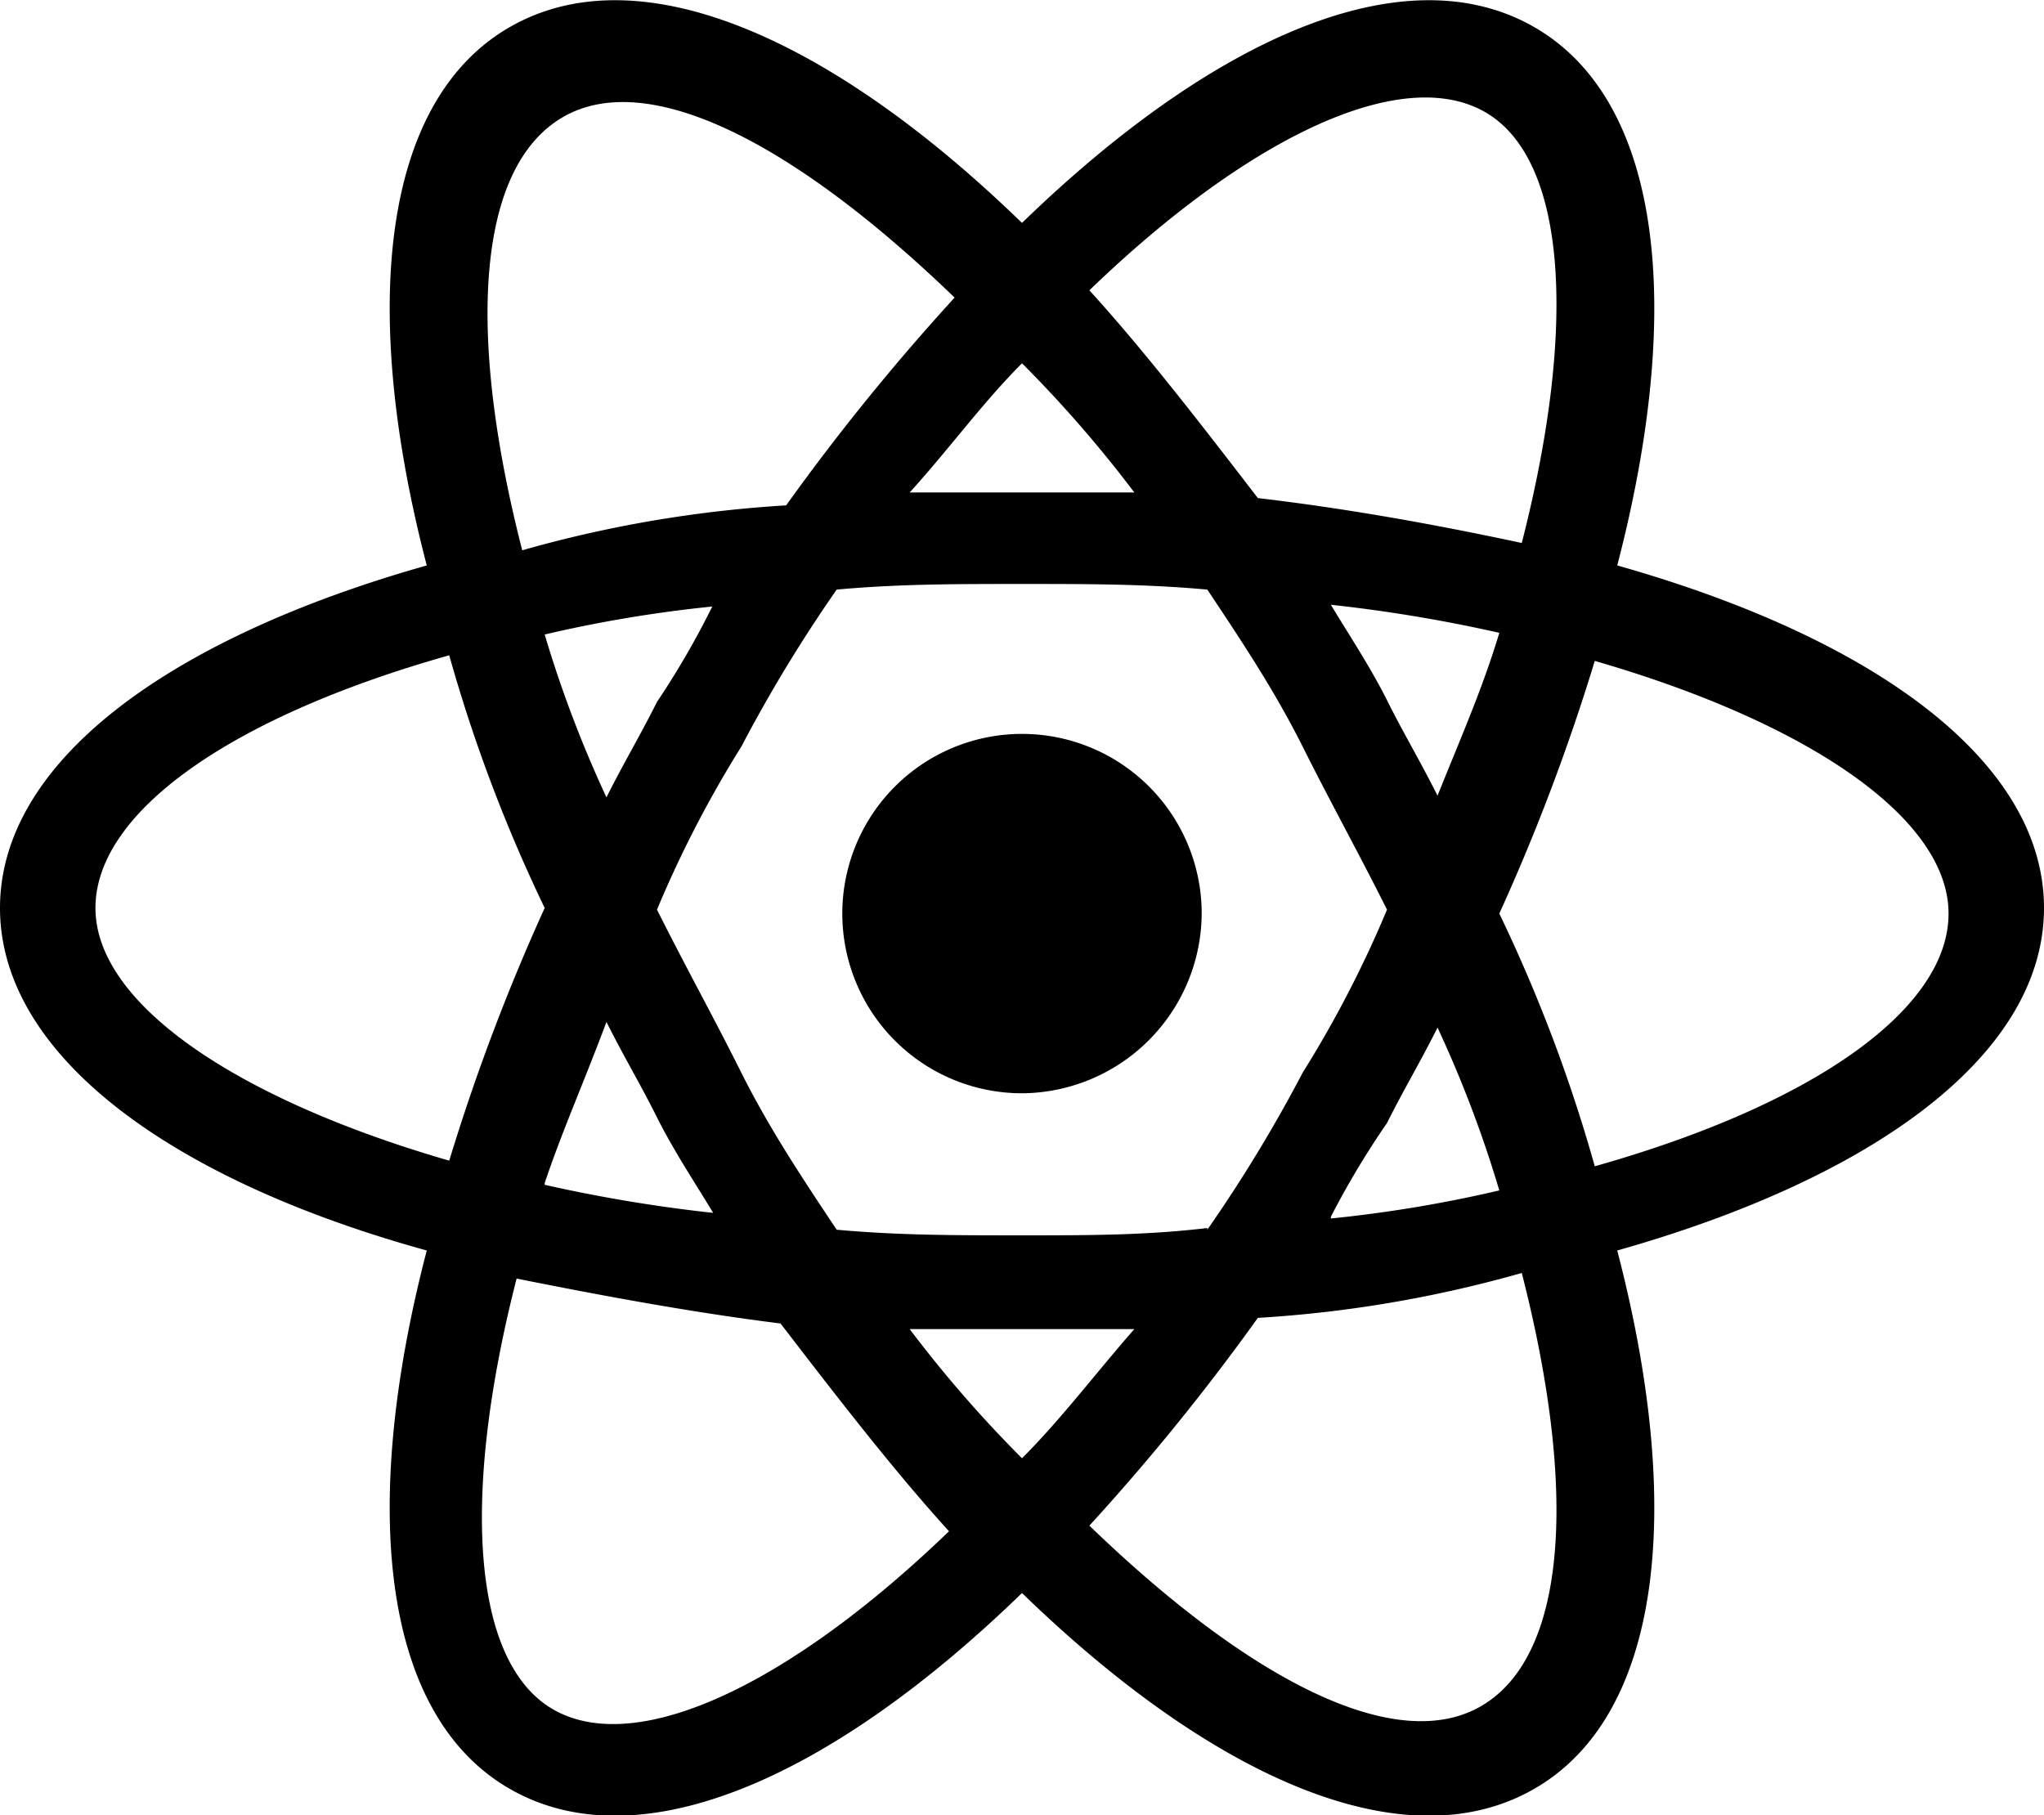 <svg xmlns="http://www.w3.org/2000/svg" viewBox="0 0 36.4 32.33"><title>react</title><g id="Layer_2" data-name="Layer 2"><g id="Layer_1-2" data-name="Layer 1"><path d="M22.4,23.47a40,40,0,0,1-3,3.7c2.9,2.8,5.5,4.1,7,3.2s1.7-3.8.7-7.7A21.92,21.92,0,0,1,22.4,23.47Zm-2.2.2h-4a22,22,0,0,0,2,2.3C18.9,25.27,19.5,24.47,20.2,23.67Zm8.6-13.6c4.6,1.3,7.6,3.5,7.6,6.1s-3,4.8-7.6,6.1c1.2,4.6.8,8.3-1.5,9.6s-5.7-.2-9.1-3.5c-3.4,3.3-6.8,4.8-9.1,3.5s-2.7-5-1.5-9.6C3,21,0,18.77,0,16.17s3-4.8,7.6-6.1c-1.2-4.6-.8-8.3,1.5-9.6s5.7.2,9.1,3.5C21.6.67,25-.83,27.3.47S30,5.47,28.8,10.07Zm-1.7-.4c1-3.9.8-6.9-.7-7.7s-4.2.5-7,3.2c1,1.1,2,2.4,3,3.7C24.1,9.07,25.7,9.37,27.1,9.67ZM9.2,22.77c-1,3.9-.8,6.9.7,7.7s4.2-.5,7-3.2c-1-1.1-2-2.4-3-3.7C12.3,23.37,10.7,23.07,9.2,22.77Zm7-14h4a22,22,0,0,0-2-2.3C17.5,7.17,16.9,8,16.2,8.77ZM14,9a40,40,0,0,1,3-3.7c-2.9-2.8-5.5-4.1-7-3.2s-1.7,3.8-.7,7.7A21.92,21.92,0,0,1,14,9Zm7.5,12.9a26.06,26.06,0,0,0,1.7-2.8,20,20,0,0,0,1.5-2.9c-.5-1-1-1.9-1.5-2.9s-1.1-1.9-1.7-2.8c-1.1-.1-2.1-.1-3.3-.1s-2.2,0-3.3.1a26.06,26.06,0,0,0-1.7,2.8,20,20,0,0,0-1.5,2.9c.5,1,1,1.9,1.5,2.9s1.1,1.9,1.7,2.8c1.1.1,2.1.1,3.3.1S20.4,22,21.5,21.87Zm2.2-.2a23.42,23.42,0,0,0,3-.5,21.16,21.16,0,0,0-1.1-2.9c-.3.6-.6,1.1-.9,1.7A15.05,15.05,0,0,0,23.7,21.67Zm-11-10.9a23.42,23.42,0,0,0-3,.5,21.16,21.16,0,0,0,1.1,2.9c.3-.6.6-1.1.9-1.7A15.05,15.05,0,0,0,12.7,10.77Zm-3,10.3a26.8,26.8,0,0,0,3,.5c-.3-.5-.7-1.1-1-1.7s-.6-1.1-.9-1.7C10.4,19.27,10,20.17,9.7,21.07ZM8,20.67a36.7,36.7,0,0,1,1.7-4.5A27.53,27.53,0,0,1,8,11.67c-3.9,1.1-6.3,2.8-6.3,4.5S4.2,19.57,8,20.67Zm18.7-9.4a26.8,26.8,0,0,0-3-.5c.3.5.7,1.1,1,1.7s.6,1.1.9,1.7C26,13.17,26.4,12.27,26.7,11.27Zm1.7.5a36.7,36.7,0,0,1-1.7,4.5,27.53,27.53,0,0,1,1.7,4.5c3.9-1.1,6.3-2.8,6.3-4.5S32.2,12.87,28.4,11.77Zm-10.2,7.7a3.2,3.2,0,1,1,3.2-3.2A3.22,3.22,0,0,1,18.2,19.47Z"/></g></g></svg>
